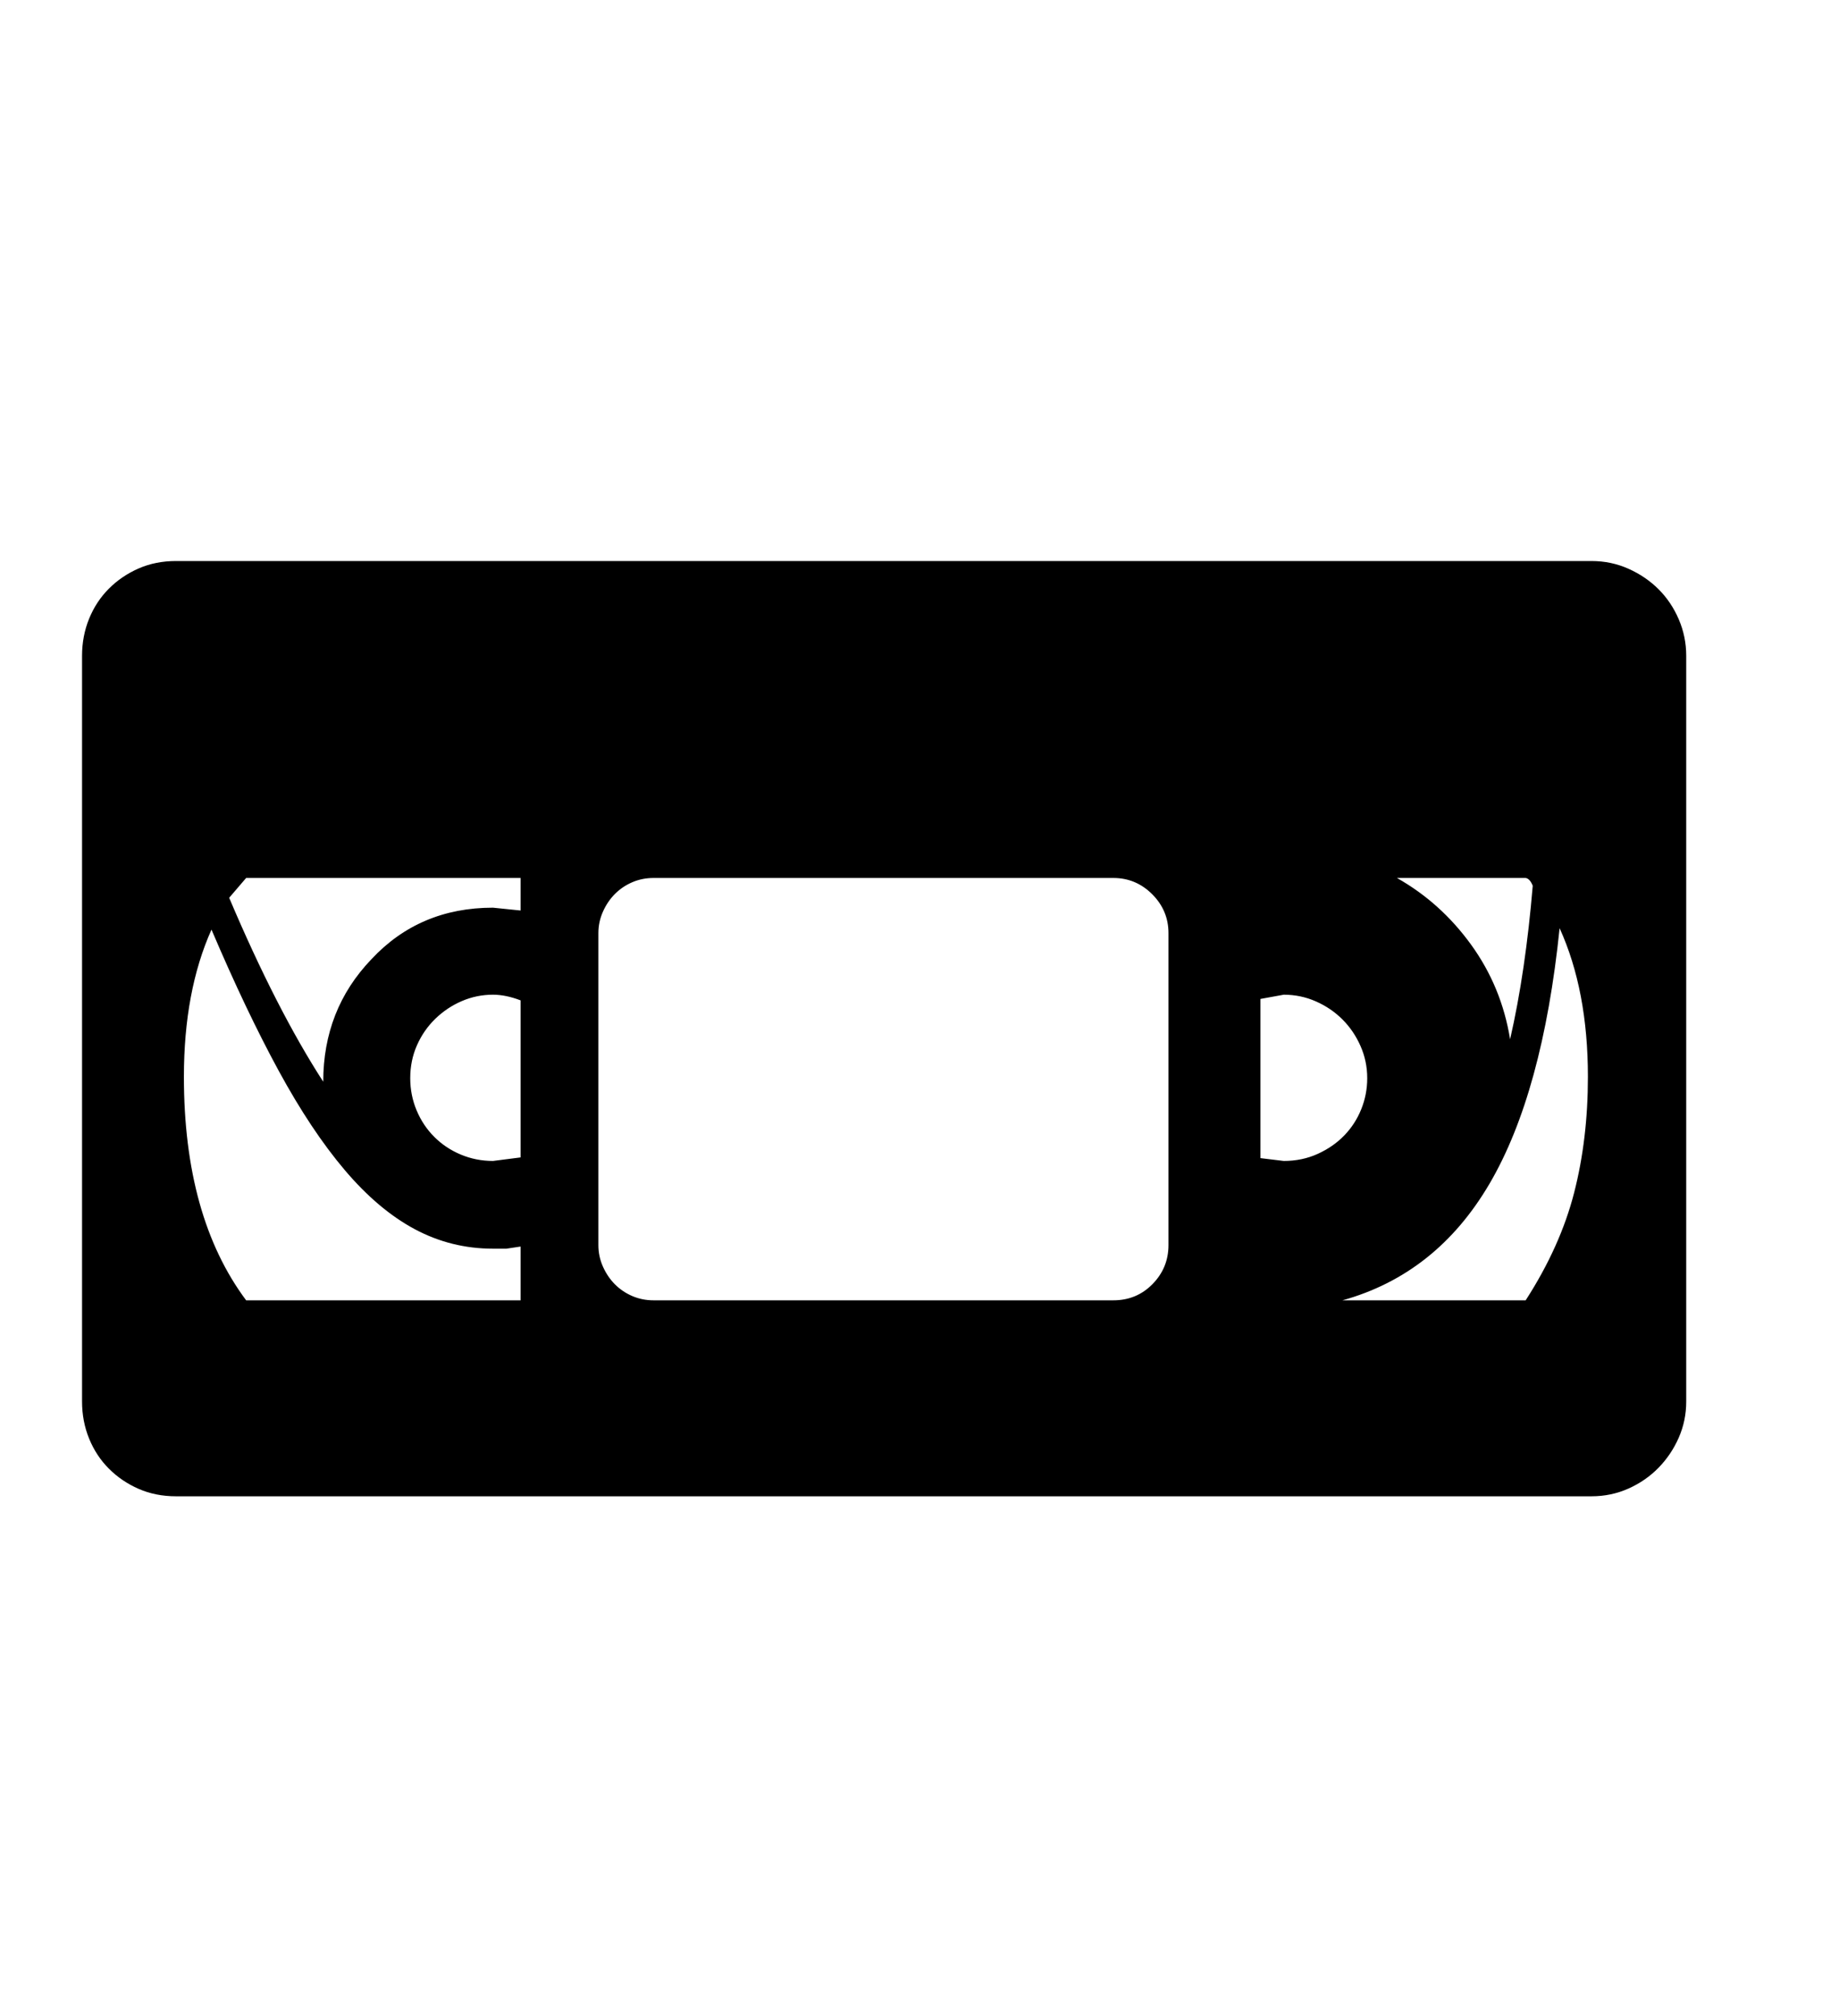 <svg xmlns="http://www.w3.org/2000/svg"
    viewBox="0 0 2600 2850">
  <!--
Digitized data copyright © 2011, Google Corporation.
Android is a trademark of Google and may be registered in certain jurisdictions.
Licensed under the Apache License, Version 2.0
http://www.apache.org/licenses/LICENSE-2.0
  -->
<path d="M1898 1838L1898 1838 2157 1838Q2206 1762 2225.5 1686 2245 1610 2245 1522L2245 1522Q2245 1400 2205 1312L2205 1312Q2181 1545 2106 1673 2031 1801 1898 1838ZM260 1522L260 1522Q260 1720 348 1838L348 1838 736 1838 736 1762 716 1765 697 1765Q638 1765 586.5 1737.5 535 1710 487.5 1654 440 1598 394 1513.5 348 1429 299 1314L299 1314Q260 1401 260 1522ZM736 1287L736 1241 348 1241 324 1269Q391 1427 457 1529L457 1529Q457 1427 525 1356L525 1356Q593 1283 697 1283L697 1283 736 1287ZM1782 1412L1782 1637 1815 1641Q1841 1641 1863 1631 1885 1621 1900.5 1605 1916 1589 1924.5 1568 1933 1547 1933 1524L1933 1524Q1933 1500 1923.5 1478.5 1914 1457 1898 1441 1882 1425 1860.5 1415.5 1839 1406 1815 1406L1815 1406 1782 1412ZM697 1641L736 1636 736 1414Q715 1406 697 1406L697 1406Q674 1406 653 1415 632 1424 615.5 1440 599 1456 589.5 1477.5 580 1499 580 1524L580 1524Q580 1548 589 1569.5 598 1591 614 1607 630 1623 651.5 1632 673 1641 697 1641L697 1641ZM924 1838L924 1838 1574 1838Q1607 1838 1629.5 1815 1652 1792 1652 1760L1652 1760 1652 1319Q1652 1287 1629 1264 1606 1241 1574 1241L1574 1241 924 1241Q908 1241 894 1247 880 1253 869.5 1263.5 859 1274 852.5 1288.5 846 1303 846 1319L846 1319 846 1760Q846 1776 852.5 1790.5 859 1805 869.5 1815.5 880 1826 894 1832 908 1838 924 1838ZM2157 1241L2157 1241 1975 1241Q2037 1276 2080 1335.5 2123 1395 2135 1469L2135 1469Q2146 1421 2154 1366.5 2162 1312 2167 1252L2167 1252Q2163 1242 2157 1241ZM249 793L249 793 2250 793Q2278 793 2302.5 804 2327 815 2345 833 2363 851 2373.5 875.5 2384 900 2384 927L2384 927 2384 1981Q2384 2008 2373.5 2032 2363 2056 2345 2074.5 2327 2093 2302.5 2104 2278 2115 2250 2115L2250 2115 249 2115Q220 2115 196 2104.5 172 2094 154 2076 136 2058 126 2033.5 116 2009 116 1981L116 1981 116 927Q116 899 126 874.5 136 850 154 832 172 814 196 803.5 220 793 249 793Z"/>
</svg>